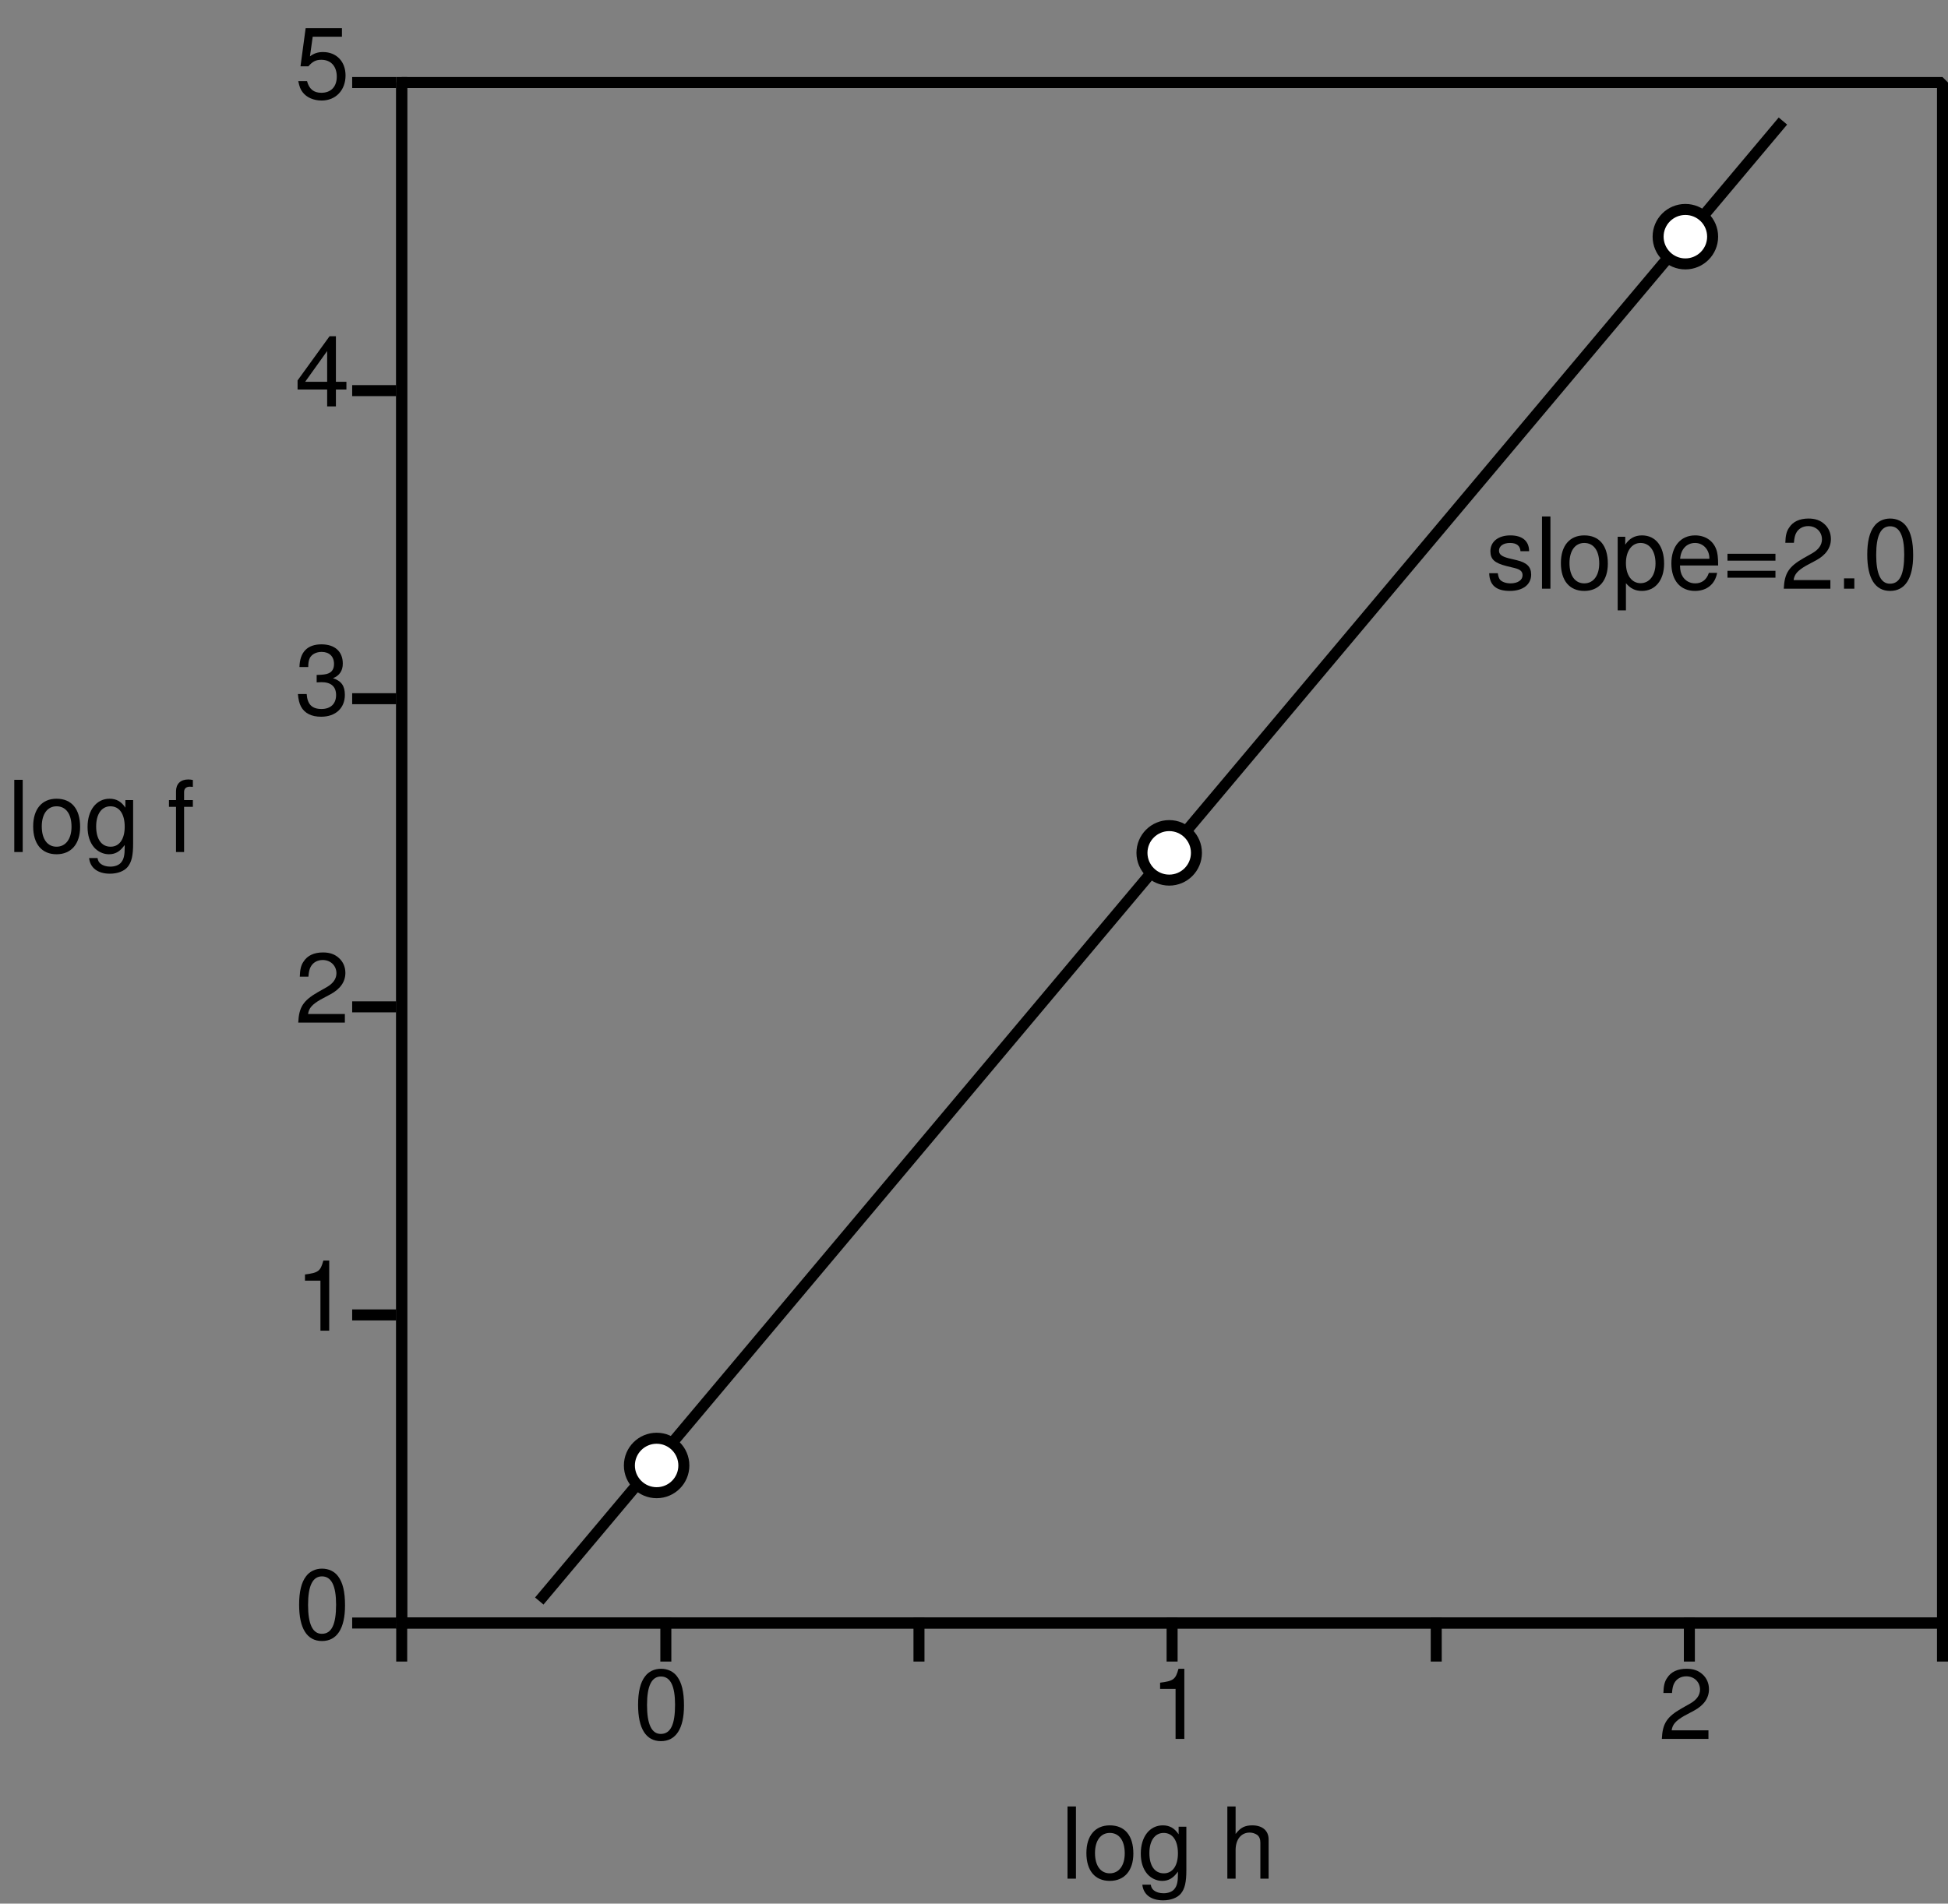 <?xml version="1.0" encoding="UTF-8"?>
<svg xmlns="http://www.w3.org/2000/svg" xmlns:xlink="http://www.w3.org/1999/xlink" width="177pt" height="173pt" viewBox="0 0 177 173" version="1.1">
<rect x="0" y="0" width="177" height="173" fill="#808080" stroke="none"/>
<defs>
<g>
<symbol overflow="visible" id="glyph0-0">
<path style="stroke:none;" d=""/>
</symbol>
<symbol overflow="visible" id="glyph0-1">
<path style="stroke:none;" d="M 2.469 -6.375 C 1.875 -6.375 1.344 -6.125 1.016 -5.672 C 0.594 -5.125 0.391 -4.266 0.391 -3.094 C 0.391 -0.938 1.109 0.203 2.469 0.203 C 3.828 0.203 4.562 -0.938 4.562 -3.031 C 4.562 -4.281 4.359 -5.109 3.938 -5.672 C 3.609 -6.125 3.078 -6.375 2.469 -6.375 Z M 2.469 -5.672 C 3.328 -5.672 3.75 -4.812 3.75 -3.109 C 3.75 -1.297 3.344 -0.453 2.453 -0.453 C 1.625 -0.453 1.203 -1.328 1.203 -3.078 C 1.203 -4.828 1.625 -5.672 2.469 -5.672 Z "/>
</symbol>
<symbol overflow="visible" id="glyph0-2">
<path style="stroke:none;" d="M 2.328 -4.547 L 2.328 0 L 3.125 0 L 3.125 -6.375 L 2.594 -6.375 C 2.328 -5.406 2.141 -5.266 0.922 -5.109 L 0.922 -4.547 Z "/>
</symbol>
<symbol overflow="visible" id="glyph0-3">
<path style="stroke:none;" d="M 4.547 -0.781 L 1.203 -0.781 C 1.281 -1.312 1.562 -1.641 2.344 -2.094 L 3.25 -2.578 C 4.141 -3.062 4.594 -3.719 4.594 -4.516 C 4.594 -5.047 4.391 -5.531 4 -5.875 C 3.625 -6.219 3.156 -6.375 2.562 -6.375 C 1.75 -6.375 1.141 -6.094 0.797 -5.547 C 0.562 -5.219 0.469 -4.812 0.453 -4.172 L 1.234 -4.172 C 1.266 -4.594 1.328 -4.859 1.438 -5.062 C 1.641 -5.453 2.047 -5.688 2.531 -5.688 C 3.25 -5.688 3.781 -5.172 3.781 -4.484 C 3.781 -3.984 3.484 -3.562 2.922 -3.234 L 2.094 -2.766 C 0.766 -2 0.375 -1.406 0.312 0 L 4.547 0 Z "/>
</symbol>
<symbol overflow="visible" id="glyph0-4">
<path style="stroke:none;" d="M 1.984 -2.922 L 2.094 -2.922 L 2.422 -2.938 C 3.297 -2.938 3.75 -2.531 3.75 -1.766 C 3.75 -0.969 3.25 -0.5 2.422 -0.5 C 1.562 -0.5 1.141 -0.922 1.078 -1.859 L 0.281 -1.859 C 0.328 -1.344 0.406 -1.016 0.562 -0.719 C 0.891 -0.109 1.516 0.203 2.391 0.203 C 3.703 0.203 4.547 -0.578 4.547 -1.781 C 4.547 -2.594 4.234 -3.047 3.469 -3.297 C 4.062 -3.531 4.359 -3.984 4.359 -4.625 C 4.359 -5.719 3.641 -6.375 2.422 -6.375 C 1.141 -6.375 0.453 -5.672 0.422 -4.312 L 1.219 -4.312 C 1.219 -4.703 1.266 -4.922 1.359 -5.125 C 1.531 -5.469 1.938 -5.688 2.438 -5.688 C 3.125 -5.688 3.562 -5.281 3.562 -4.594 C 3.562 -4.156 3.391 -3.875 3.047 -3.734 C 2.828 -3.641 2.547 -3.609 1.984 -3.594 Z "/>
</symbol>
<symbol overflow="visible" id="glyph0-5">
<path style="stroke:none;" d="M 2.938 -1.531 L 2.938 0 L 3.734 0 L 3.734 -1.531 L 4.688 -1.531 L 4.688 -2.234 L 3.734 -2.234 L 3.734 -6.375 L 3.156 -6.375 L 0.25 -2.359 L 0.25 -1.531 Z M 2.938 -2.234 L 0.938 -2.234 L 2.938 -5.031 Z "/>
</symbol>
<symbol overflow="visible" id="glyph0-6">
<path style="stroke:none;" d="M 4.281 -6.375 L 0.984 -6.375 L 0.516 -2.906 L 1.234 -2.906 C 1.609 -3.344 1.922 -3.5 2.406 -3.5 C 3.266 -3.5 3.812 -2.922 3.812 -1.969 C 3.812 -1.047 3.281 -0.5 2.406 -0.5 C 1.719 -0.5 1.297 -0.844 1.109 -1.562 L 0.312 -1.562 C 0.422 -1.047 0.516 -0.797 0.703 -0.562 C 1.062 -0.078 1.703 0.203 2.438 0.203 C 3.719 0.203 4.609 -0.734 4.609 -2.078 C 4.609 -3.344 3.781 -4.203 2.562 -4.203 C 2.109 -4.203 1.75 -4.094 1.375 -3.812 L 1.625 -5.594 L 4.281 -5.594 Z "/>
</symbol>
<symbol overflow="visible" id="glyph0-7">
<path style="stroke:none;" d="M 1.375 -6.562 L 0.609 -6.562 L 0.609 0 L 1.375 0 Z "/>
</symbol>
<symbol overflow="visible" id="glyph0-8">
<path style="stroke:none;" d="M 2.453 -4.844 C 1.125 -4.844 0.328 -3.906 0.328 -2.328 C 0.328 -0.734 1.109 0.203 2.453 0.203 C 3.781 0.203 4.594 -0.734 4.594 -2.281 C 4.594 -3.922 3.812 -4.844 2.453 -4.844 Z M 2.453 -4.156 C 3.297 -4.156 3.812 -3.469 3.812 -2.297 C 3.812 -1.188 3.281 -0.484 2.453 -0.484 C 1.625 -0.484 1.109 -1.172 1.109 -2.328 C 1.109 -3.453 1.625 -4.156 2.453 -4.156 Z "/>
</symbol>
<symbol overflow="visible" id="glyph0-9">
<path style="stroke:none;" d="M 3.703 -4.719 L 3.703 -4.031 C 3.328 -4.594 2.875 -4.844 2.266 -4.844 C 1.078 -4.844 0.266 -3.812 0.266 -2.281 C 0.266 -1.5 0.469 -0.875 0.859 -0.422 C 1.203 -0.031 1.703 0.203 2.203 0.203 C 2.797 0.203 3.219 -0.047 3.641 -0.641 L 3.641 -0.391 C 3.641 0.25 3.562 0.625 3.359 0.891 C 3.172 1.172 2.781 1.328 2.328 1.328 C 1.984 1.328 1.672 1.234 1.469 1.078 C 1.297 0.938 1.219 0.812 1.172 0.547 L 0.406 0.547 C 0.5 1.438 1.188 1.969 2.297 1.969 C 3 1.969 3.594 1.734 3.906 1.359 C 4.266 0.922 4.406 0.328 4.406 -0.781 L 4.406 -4.719 Z M 2.344 -4.156 C 3.156 -4.156 3.641 -3.469 3.641 -2.297 C 3.641 -1.172 3.156 -0.484 2.359 -0.484 C 1.531 -0.484 1.047 -1.172 1.047 -2.328 C 1.047 -3.453 1.547 -4.156 2.344 -4.156 Z "/>
</symbol>
<symbol overflow="visible" id="glyph0-10">
<path style="stroke:none;" d=""/>
</symbol>
<symbol overflow="visible" id="glyph0-11">
<path style="stroke:none;" d="M 2.328 -4.719 L 1.531 -4.719 L 1.531 -5.453 C 1.531 -5.766 1.719 -5.938 2.062 -5.938 C 2.125 -5.938 2.156 -5.938 2.328 -5.922 L 2.328 -6.547 C 2.156 -6.578 2.047 -6.594 1.906 -6.594 C 1.203 -6.594 0.797 -6.188 0.797 -5.516 L 0.797 -4.719 L 0.156 -4.719 L 0.156 -4.109 L 0.797 -4.109 L 0.797 0 L 1.531 0 L 1.531 -4.109 L 2.328 -4.109 Z "/>
</symbol>
<symbol overflow="visible" id="glyph0-12">
<path style="stroke:none;" d="M 0.625 -6.562 L 0.625 0 L 1.375 0 L 1.375 -2.594 C 1.375 -3.562 1.875 -4.188 2.656 -4.188 C 2.891 -4.188 3.141 -4.109 3.328 -3.984 C 3.531 -3.828 3.625 -3.594 3.625 -3.266 L 3.625 0 L 4.375 0 L 4.375 -3.562 C 4.375 -4.359 3.812 -4.844 2.891 -4.844 C 2.219 -4.844 1.812 -4.641 1.375 -4.062 L 1.375 -6.562 Z "/>
</symbol>
<symbol overflow="visible" id="glyph0-13">
<path style="stroke:none;" d="M 3.938 -3.406 C 3.938 -4.328 3.328 -4.844 2.234 -4.844 C 1.141 -4.844 0.422 -4.281 0.422 -3.406 C 0.422 -2.672 0.797 -2.328 1.922 -2.047 L 2.625 -1.875 C 3.141 -1.75 3.344 -1.562 3.344 -1.219 C 3.344 -0.781 2.906 -0.484 2.25 -0.484 C 1.844 -0.484 1.5 -0.609 1.312 -0.797 C 1.203 -0.938 1.141 -1.078 1.094 -1.406 L 0.312 -1.406 C 0.344 -0.312 0.953 0.203 2.188 0.203 C 3.375 0.203 4.125 -0.375 4.125 -1.281 C 4.125 -1.984 3.734 -2.375 2.797 -2.594 L 2.078 -2.766 C 1.469 -2.922 1.203 -3.109 1.203 -3.453 C 1.203 -3.875 1.594 -4.156 2.203 -4.156 C 2.812 -4.156 3.125 -3.891 3.156 -3.406 Z "/>
</symbol>
<symbol overflow="visible" id="glyph0-14">
<path style="stroke:none;" d="M 0.484 1.969 L 1.234 1.969 L 1.234 -0.5 C 1.641 -0.016 2.078 0.203 2.688 0.203 C 3.906 0.203 4.703 -0.781 4.703 -2.281 C 4.703 -3.859 3.938 -4.844 2.688 -4.844 C 2.047 -4.844 1.531 -4.562 1.172 -4 L 1.172 -4.719 L 0.484 -4.719 Z M 2.562 -4.156 C 3.391 -4.156 3.922 -3.422 3.922 -2.297 C 3.922 -1.219 3.375 -0.5 2.562 -0.5 C 1.766 -0.5 1.234 -1.219 1.234 -2.328 C 1.234 -3.422 1.766 -4.156 2.562 -4.156 Z "/>
</symbol>
<symbol overflow="visible" id="glyph0-15">
<path style="stroke:none;" d="M 4.609 -2.109 C 4.609 -2.828 4.562 -3.266 4.422 -3.609 C 4.125 -4.391 3.406 -4.844 2.516 -4.844 C 1.203 -4.844 0.359 -3.844 0.359 -2.297 C 0.359 -0.75 1.172 0.203 2.5 0.203 C 3.578 0.203 4.328 -0.406 4.516 -1.438 L 3.766 -1.438 C 3.562 -0.812 3.125 -0.484 2.531 -0.484 C 2.047 -0.484 1.641 -0.703 1.391 -1.094 C 1.219 -1.375 1.156 -1.641 1.141 -2.109 Z M 1.156 -2.719 C 1.219 -3.594 1.75 -4.156 2.516 -4.156 C 3.25 -4.156 3.812 -3.547 3.812 -2.766 C 3.812 -2.75 3.812 -2.734 3.812 -2.719 Z "/>
</symbol>
<symbol overflow="visible" id="glyph0-16">
<path style="stroke:none;" d="M 4.812 -3.172 L 0.453 -3.172 L 0.453 -2.547 L 4.812 -2.547 Z M 4.812 -1.625 L 0.453 -1.625 L 0.453 -1 L 4.812 -1 Z "/>
</symbol>
<symbol overflow="visible" id="glyph0-17">
<path style="stroke:none;" d="M 1.719 -0.938 L 0.781 -0.938 L 0.781 0 L 1.719 0 Z "/>
</symbol>
</g>
</defs>
<g id="surface1">
<path style="fill:none;stroke-width:10;stroke-linecap:butt;stroke-linejoin:miter;stroke:rgb(0%,0%,0%);stroke-opacity:1;stroke-miterlimit:1;" d="M 365 255 L 1765 255 L 1765 1655 L 365 1655 Z " transform="matrix(0.1,0,0,-0.1,0,173)"/>
<path style="fill:none;stroke-width:10;stroke-linecap:square;stroke-linejoin:miter;stroke:rgb(0%,0%,0%);stroke-opacity:1;stroke-miterlimit:1;" d="M 325 255 L 355 255 " transform="matrix(0.1,0,0,-0.1,0,173)"/>
<path style="fill:none;stroke-width:10;stroke-linecap:square;stroke-linejoin:miter;stroke:rgb(0%,0%,0%);stroke-opacity:1;stroke-miterlimit:1;" d="M 325 535 L 355 535 " transform="matrix(0.1,0,0,-0.1,0,173)"/>
<path style="fill:none;stroke-width:10;stroke-linecap:square;stroke-linejoin:miter;stroke:rgb(0%,0%,0%);stroke-opacity:1;stroke-miterlimit:1;" d="M 325 815 L 355 815 " transform="matrix(0.1,0,0,-0.1,0,173)"/>
<path style="fill:none;stroke-width:10;stroke-linecap:square;stroke-linejoin:miter;stroke:rgb(0%,0%,0%);stroke-opacity:1;stroke-miterlimit:1;" d="M 325 1095 L 355 1095 " transform="matrix(0.1,0,0,-0.1,0,173)"/>
<path style="fill:none;stroke-width:10;stroke-linecap:square;stroke-linejoin:miter;stroke:rgb(0%,0%,0%);stroke-opacity:1;stroke-miterlimit:1;" d="M 325 1375 L 355 1375 " transform="matrix(0.1,0,0,-0.1,0,173)"/>
<path style="fill:none;stroke-width:10;stroke-linecap:square;stroke-linejoin:miter;stroke:rgb(0%,0%,0%);stroke-opacity:1;stroke-miterlimit:1;" d="M 325 1655 L 355 1655 " transform="matrix(0.1,0,0,-0.1,0,173)"/>
<path style="fill:none;stroke-width:10;stroke-linecap:square;stroke-linejoin:miter;stroke:rgb(0%,0%,0%);stroke-opacity:1;stroke-miterlimit:1;" d="M 365 255 L 365 1655 " transform="matrix(0.1,0,0,-0.1,0,173)"/>
<path style="fill:none;stroke-width:10;stroke-linecap:square;stroke-linejoin:miter;stroke:rgb(0%,0%,0%);stroke-opacity:1;stroke-miterlimit:1;" d="M 365 255 L 365 225 " transform="matrix(0.1,0,0,-0.1,0,173)"/>
<path style="fill:none;stroke-width:10;stroke-linecap:square;stroke-linejoin:miter;stroke:rgb(0%,0%,0%);stroke-opacity:1;stroke-miterlimit:1;" d="M 605 255 L 605 225 " transform="matrix(0.1,0,0,-0.1,0,173)"/>
<path style="fill:none;stroke-width:10;stroke-linecap:square;stroke-linejoin:miter;stroke:rgb(0%,0%,0%);stroke-opacity:1;stroke-miterlimit:1;" d="M 835 255 L 835 225 " transform="matrix(0.1,0,0,-0.1,0,173)"/>
<path style="fill:none;stroke-width:10;stroke-linecap:square;stroke-linejoin:miter;stroke:rgb(0%,0%,0%);stroke-opacity:1;stroke-miterlimit:1;" d="M 1065 255 L 1065 225 " transform="matrix(0.1,0,0,-0.1,0,173)"/>
<path style="fill:none;stroke-width:10;stroke-linecap:square;stroke-linejoin:miter;stroke:rgb(0%,0%,0%);stroke-opacity:1;stroke-miterlimit:1;" d="M 1305 255 L 1305 225 " transform="matrix(0.1,0,0,-0.1,0,173)"/>
<path style="fill:none;stroke-width:10;stroke-linecap:square;stroke-linejoin:miter;stroke:rgb(0%,0%,0%);stroke-opacity:1;stroke-miterlimit:1;" d="M 1535 255 L 1535 225 " transform="matrix(0.1,0,0,-0.1,0,173)"/>
<path style="fill:none;stroke-width:10;stroke-linecap:square;stroke-linejoin:miter;stroke:rgb(0%,0%,0%);stroke-opacity:1;stroke-miterlimit:1;" d="M 1765 255 L 1765 225 " transform="matrix(0.1,0,0,-0.1,0,173)"/>
<path style="fill:none;stroke-width:10;stroke-linecap:square;stroke-linejoin:miter;stroke:rgb(0%,0%,0%);stroke-opacity:1;stroke-miterlimit:1;" d="M 365 255 L 1765 255 " transform="matrix(0.1,0,0,-0.1,0,173)"/>
<g style="fill:rgb(0%,0%,0%);fill-opacity:1;">
  <use xlink:href="#glyph0-1" x="26.788" y="148.933"/>
</g>
<g style="fill:rgb(0%,0%,0%);fill-opacity:1;">
  <use xlink:href="#glyph0-2" x="26.788" y="120.933"/>
</g>
<g style="fill:rgb(0%,0%,0%);fill-opacity:1;">
  <use xlink:href="#glyph0-3" x="26.788" y="92.933"/>
</g>
<g style="fill:rgb(0%,0%,0%);fill-opacity:1;">
  <use xlink:href="#glyph0-4" x="26.788" y="64.933"/>
</g>
<g style="fill:rgb(0%,0%,0%);fill-opacity:1;">
  <use xlink:href="#glyph0-5" x="26.788" y="36.933"/>
</g>
<g style="fill:rgb(0%,0%,0%);fill-opacity:1;">
  <use xlink:href="#glyph0-6" x="26.788" y="8.933"/>
</g>
<g style="fill:rgb(0%,0%,0%);fill-opacity:1;">
  <use xlink:href="#glyph0-7" x="0.688" y="77.432"/>
  <use xlink:href="#glyph0-8" x="2.686" y="77.432"/>
  <use xlink:href="#glyph0-9" x="7.69" y="77.432"/>
  <use xlink:href="#glyph0-10" x="12.694" y="77.432"/>
  <use xlink:href="#glyph0-11" x="15.196" y="77.432"/>
</g>
<g style="fill:rgb(0%,0%,0%);fill-opacity:1;">
  <use xlink:href="#glyph0-1" x="57.587" y="158.032"/>
</g>
<g style="fill:rgb(0%,0%,0%);fill-opacity:1;">
  <use xlink:href="#glyph0-2" x="104.487" y="158.032"/>
</g>
<g style="fill:rgb(0%,0%,0%);fill-opacity:1;">
  <use xlink:href="#glyph0-3" x="150.687" y="158.032"/>
</g>
<g style="fill:rgb(0%,0%,0%);fill-opacity:1;">
  <use xlink:href="#glyph0-7" x="96.388" y="170.732"/>
  <use xlink:href="#glyph0-8" x="98.385" y="170.732"/>
  <use xlink:href="#glyph0-9" x="103.389" y="170.732"/>
  <use xlink:href="#glyph0-10" x="108.394" y="170.732"/>
  <use xlink:href="#glyph0-12" x="110.895" y="170.732"/>
</g>
<path style="fill:none;stroke-width:10;stroke-linecap:butt;stroke-linejoin:miter;stroke:rgb(0%,0%,0%);stroke-opacity:1;stroke-miterlimit:1;" d="M 490 275 L 1620 1620 " transform="matrix(0.1,0,0,-0.1,0,173)"/>
<path style=" stroke:none;fill-rule:nonzero;fill:rgb(100%,100%,100%);fill-opacity:1;" d="M 106.238 79.984 C 107.605 79.984 108.711 78.875 108.711 77.508 C 108.711 76.141 107.605 75.031 106.238 75.031 C 104.871 75.031 103.762 76.141 103.762 77.508 C 103.762 78.875 104.871 79.984 106.238 79.984 "/>
<path style="fill:none;stroke-width:10;stroke-linecap:butt;stroke-linejoin:miter;stroke:rgb(0%,0%,0%);stroke-opacity:1;stroke-miterlimit:1;" d="M 1062.383 930.156 C 1076.055 930.156 1087.109 941.25 1087.109 954.922 C 1087.109 968.594 1076.055 979.688 1062.383 979.688 C 1048.711 979.688 1037.617 968.594 1037.617 954.922 C 1037.617 941.25 1048.711 930.156 1062.383 930.156 Z " transform="matrix(0.1,0,0,-0.1,0,173)"/>
<path style=" stroke:none;fill-rule:nonzero;fill:rgb(100%,100%,100%);fill-opacity:1;" d="M 153.137 23.984 C 154.504 23.984 155.613 22.875 155.613 21.508 C 155.613 20.141 154.504 19.035 153.137 19.035 C 151.77 19.035 150.66 20.141 150.66 21.508 C 150.66 22.875 151.77 23.984 153.137 23.984 "/>
<path style="fill:none;stroke-width:10;stroke-linecap:butt;stroke-linejoin:miter;stroke:rgb(0%,0%,0%);stroke-opacity:1;stroke-miterlimit:1;" d="M 1531.367 1490.156 C 1545.039 1490.156 1556.133 1501.25 1556.133 1514.922 C 1556.133 1528.594 1545.039 1539.648 1531.367 1539.648 C 1517.695 1539.648 1506.602 1528.594 1506.602 1514.922 C 1506.602 1501.25 1517.695 1490.156 1531.367 1490.156 Z " transform="matrix(0.1,0,0,-0.1,0,173)"/>
<path style=" stroke:none;fill-rule:nonzero;fill:rgb(100%,100%,100%);fill-opacity:1;" d="M 59.664 135.656 C 61.031 135.656 62.137 134.551 62.137 133.184 C 62.137 131.816 61.031 130.707 59.664 130.707 C 58.297 130.707 57.188 131.816 57.188 133.184 C 57.188 134.551 58.297 135.656 59.664 135.656 "/>
<path style="fill:none;stroke-width:10;stroke-linecap:butt;stroke-linejoin:miter;stroke:rgb(0%,0%,0%);stroke-opacity:1;stroke-miterlimit:1;" d="M 596.641 373.438 C 610.312 373.438 621.367 384.492 621.367 398.164 C 621.367 411.836 610.312 422.93 596.641 422.93 C 582.969 422.93 571.875 411.836 571.875 398.164 C 571.875 384.492 582.969 373.438 596.641 373.438 Z " transform="matrix(0.1,0,0,-0.1,0,173)"/>
<g style="fill:rgb(0%,0%,0%);fill-opacity:1;">
  <use xlink:href="#glyph0-13" x="135" y="53.5"/>
  <use xlink:href="#glyph0-7" x="139.5" y="53.5"/>
  <use xlink:href="#glyph0-8" x="141.498" y="53.5"/>
  <use xlink:href="#glyph0-14" x="146.502" y="53.5"/>
  <use xlink:href="#glyph0-15" x="151.506" y="53.5"/>
  <use xlink:href="#glyph0-16" x="156.51" y="53.5"/>
  <use xlink:href="#glyph0-3" x="161.766" y="53.5"/>
  <use xlink:href="#glyph0-17" x="166.77" y="53.5"/>
  <use xlink:href="#glyph0-1" x="169.272" y="53.5"/>
</g>
</g>
</svg>
